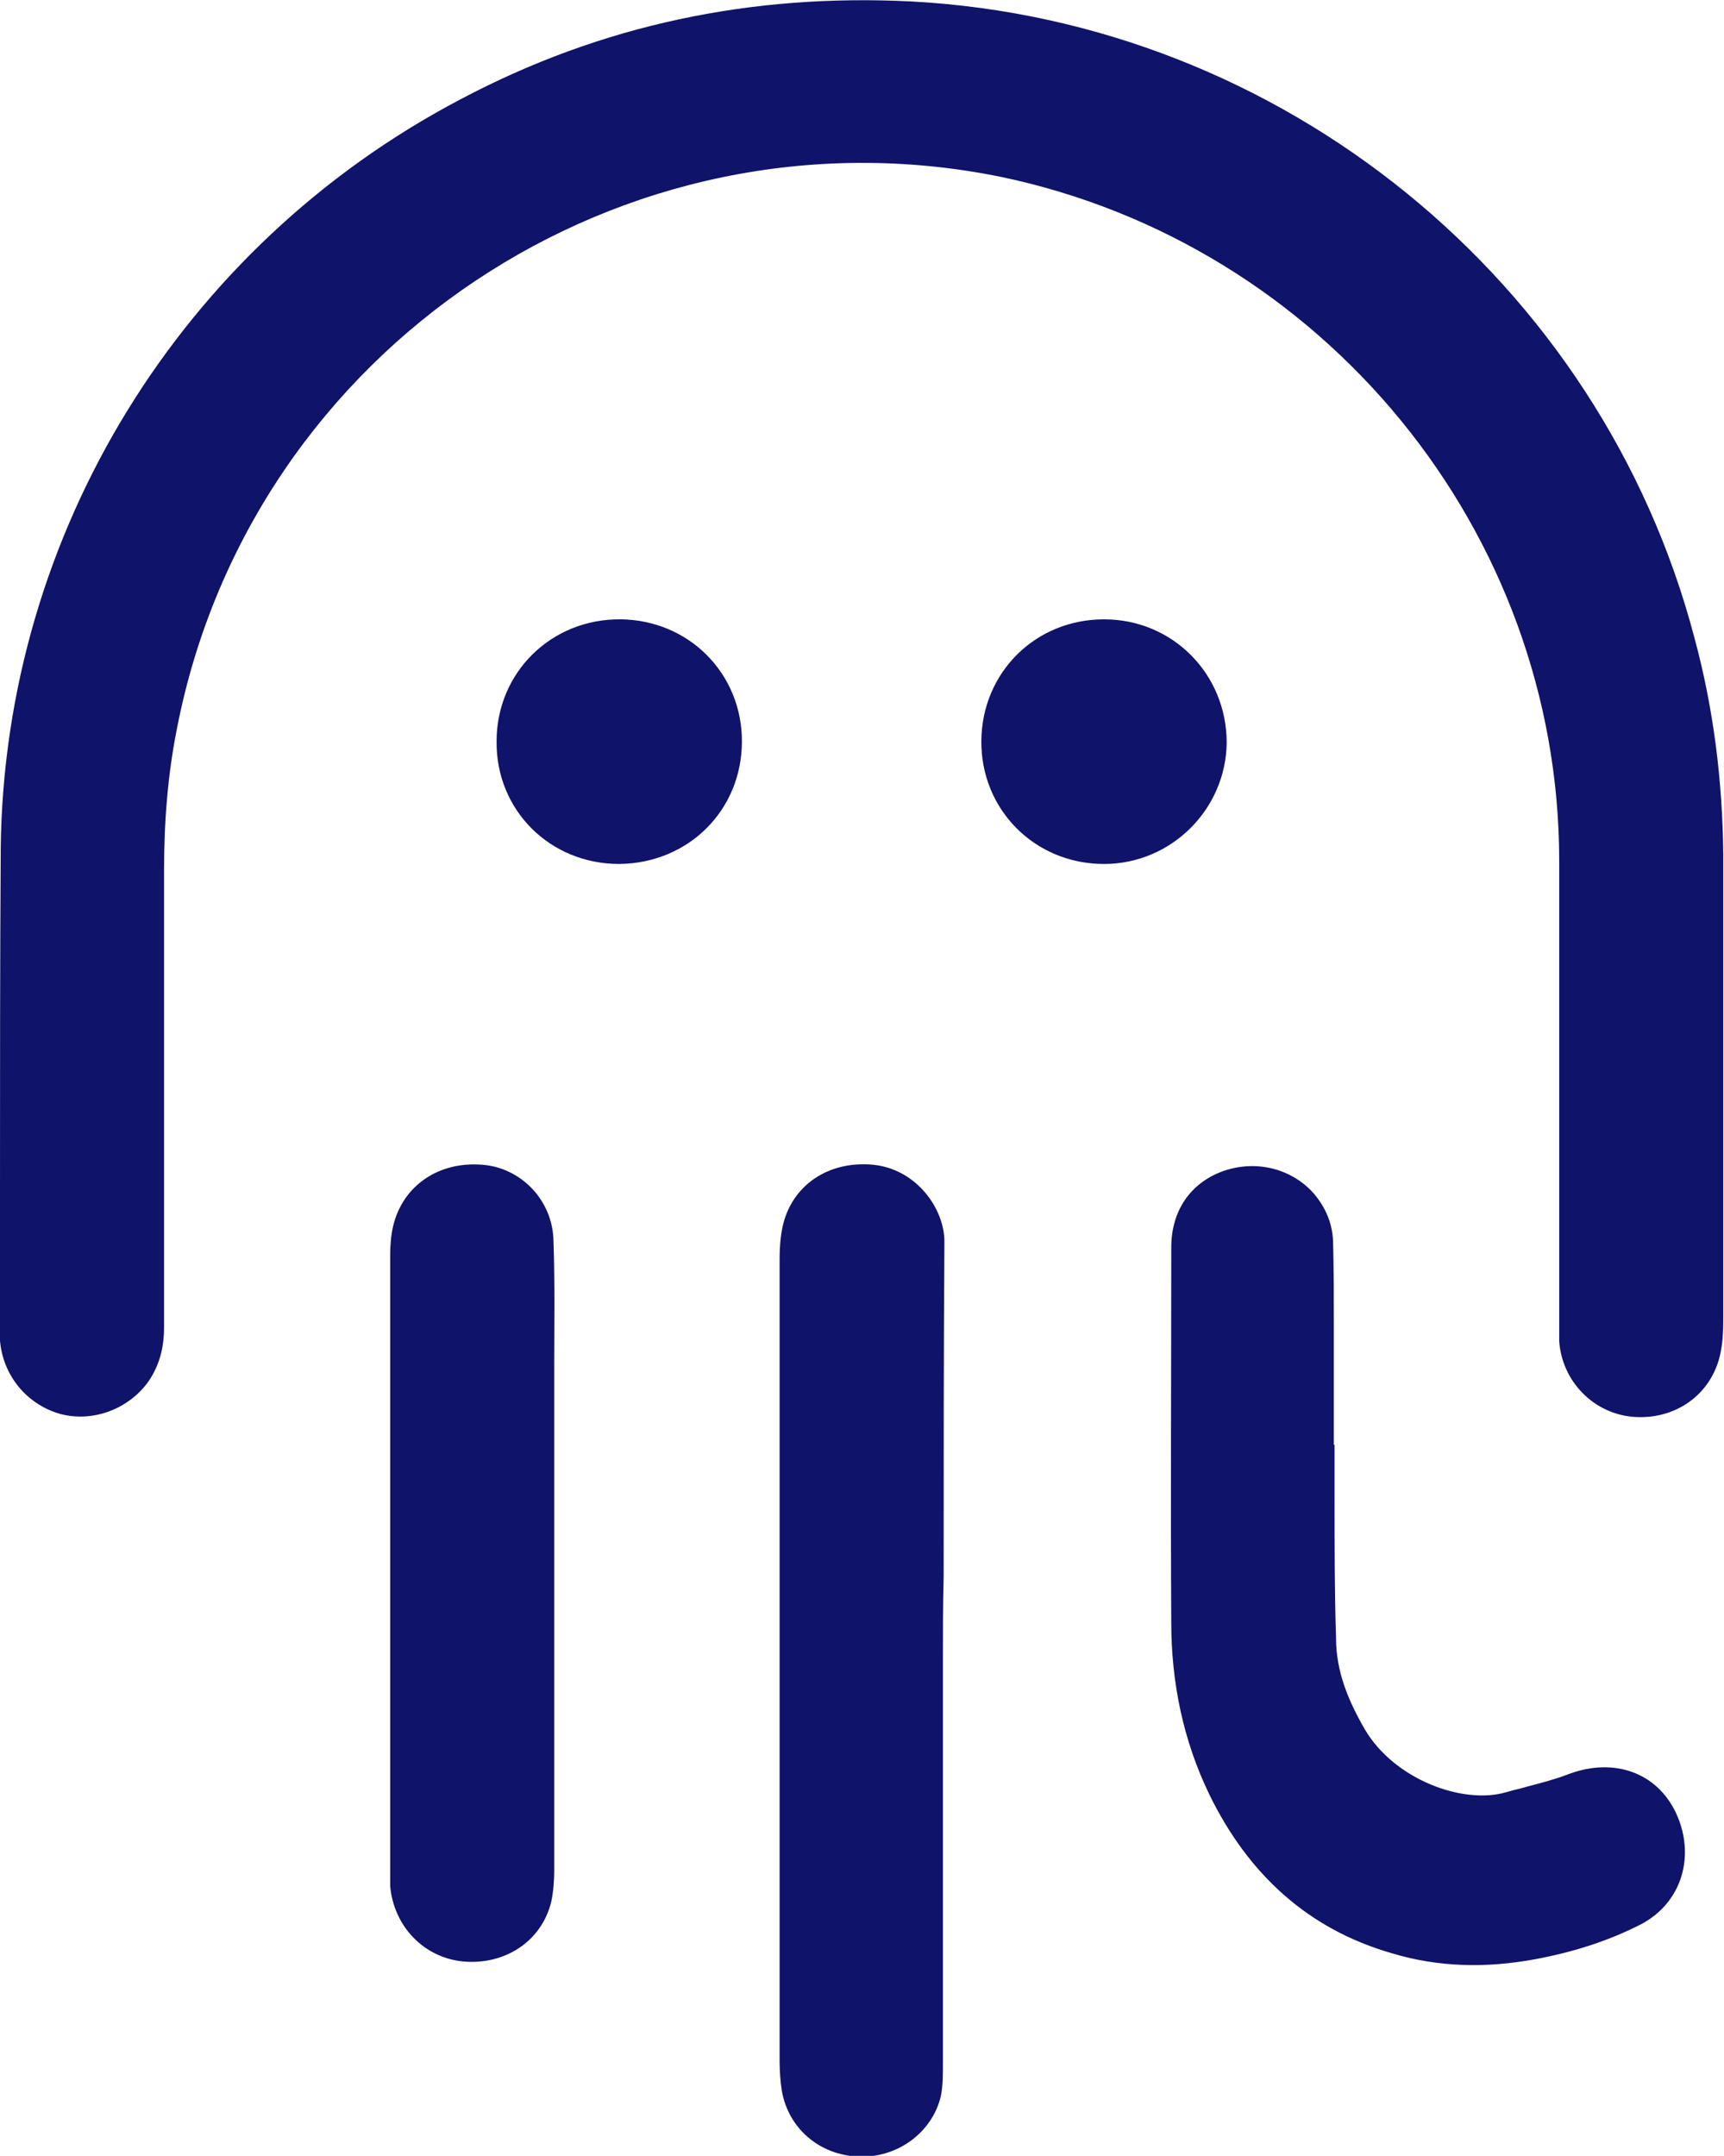 <svg xmlns="http://www.w3.org/2000/svg" xml:space="preserve" style="enable-background:new 0 0 233.3 291.7" viewBox="0 0 233.3 291.7" fill="currentColor" aria-hidden="true" data-slot="icon">
  <path d="M233.2 178.8V115.6c-.1-9.9-1.3-19.7-3.9-29.3C216.6 38 173.5 2.9 123.4.2c-21.6-1.1-42 3.1-61.2 13.3C24.6 33.3.6 72.1.1 114.7 0 130.2 0 145.8 0 161.3v20.1c.4 4.7 3.6 8.6 8.1 9.9 4.4 1.2 9.3-.6 12-4.4 1.5-2.2 2.1-4.6 2.1-7.3v-61.9c0-6.5.5-13 1.8-19.4 10.1-51.2 60.2-84.7 111.3-74.4 43.8 9.1 75.7 48 75.7 92.6v65c.4 5.4 4.6 9.7 9.9 10.2 5.8.5 10.7-3 11.9-8.5.3-1.4.4-2.9.4-4.4zM180.6 203v-7.5h-.1v-16c0-3.8 0-7.6-.1-11.5-.1-2.5-1-4.6-2.6-6.5-3.1-3.5-8-4.6-12.4-3-4.3 1.6-6.9 5.3-6.9 10.3 0 16.9-.1 33.8 0 50.7 0 8.1 1.6 16 5.2 23.4 5.2 10.6 13.2 18.1 24.7 21.4 6.3 1.9 12.8 2 19.3.8 4.9-.9 9.8-2.4 14.3-4.7 5.6-2.9 7.5-9.3 4.8-15.1-2.6-5.5-8.4-7.5-14.4-5.3-1.8.7-3.7 1.2-5.6 1.7-1 .3-2 .5-3 .8-5.8 1.7-15.1-1.7-19.1-8.5-2.2-3.8-3.9-7.8-3.9-12.3-.2-6.2-.2-12.5-.2-18.7zm-53 21.6v54.8c0 1.4 0 2.9-.3 4.3-1.2 4.9-5.9 8.3-11.1 8.1-5.3-.2-9.5-3.8-10.4-8.9-.2-1.3-.3-2.7-.3-4V170.3c0-1.4.1-2.9.4-4.3 1.2-5.6 6.2-9 12.3-8.4 5.8.6 9.6 5.9 9.6 10.4-.1 15.1-.1 30.2-.1 45.3-.1 3.7-.1 7.5-.1 11.3zM75 253v-68.2c0-5.6.1-11.3-.1-16.9-.1-5.5-4.4-9.9-9.6-10.3-5.9-.5-10.8 2.8-12.1 8.3-.3 1.3-.4 2.6-.4 4v85.3c.5 5.5 4.6 9.7 9.9 10.2 5.6.5 10.6-2.7 11.9-8.1.3-1.4.4-2.9.4-4.3zm8.8-136.1c-9.4 0-16.7-7.3-16.6-16.6 0-9.3 7.4-16.6 16.8-16.5 9.2.1 16.4 7.3 16.4 16.5 0 9.3-7.2 16.5-16.6 16.6zm49-16.7c-.1 9.3 7.2 16.7 16.6 16.7 9.1 0 16.5-7.4 16.6-16.4 0-9.3-7.3-16.7-16.6-16.7s-16.5 7.2-16.6 16.4z" style="fill-rule:evenodd;clip-rule:evenodd;fill:#0f1369"/>
</svg>
